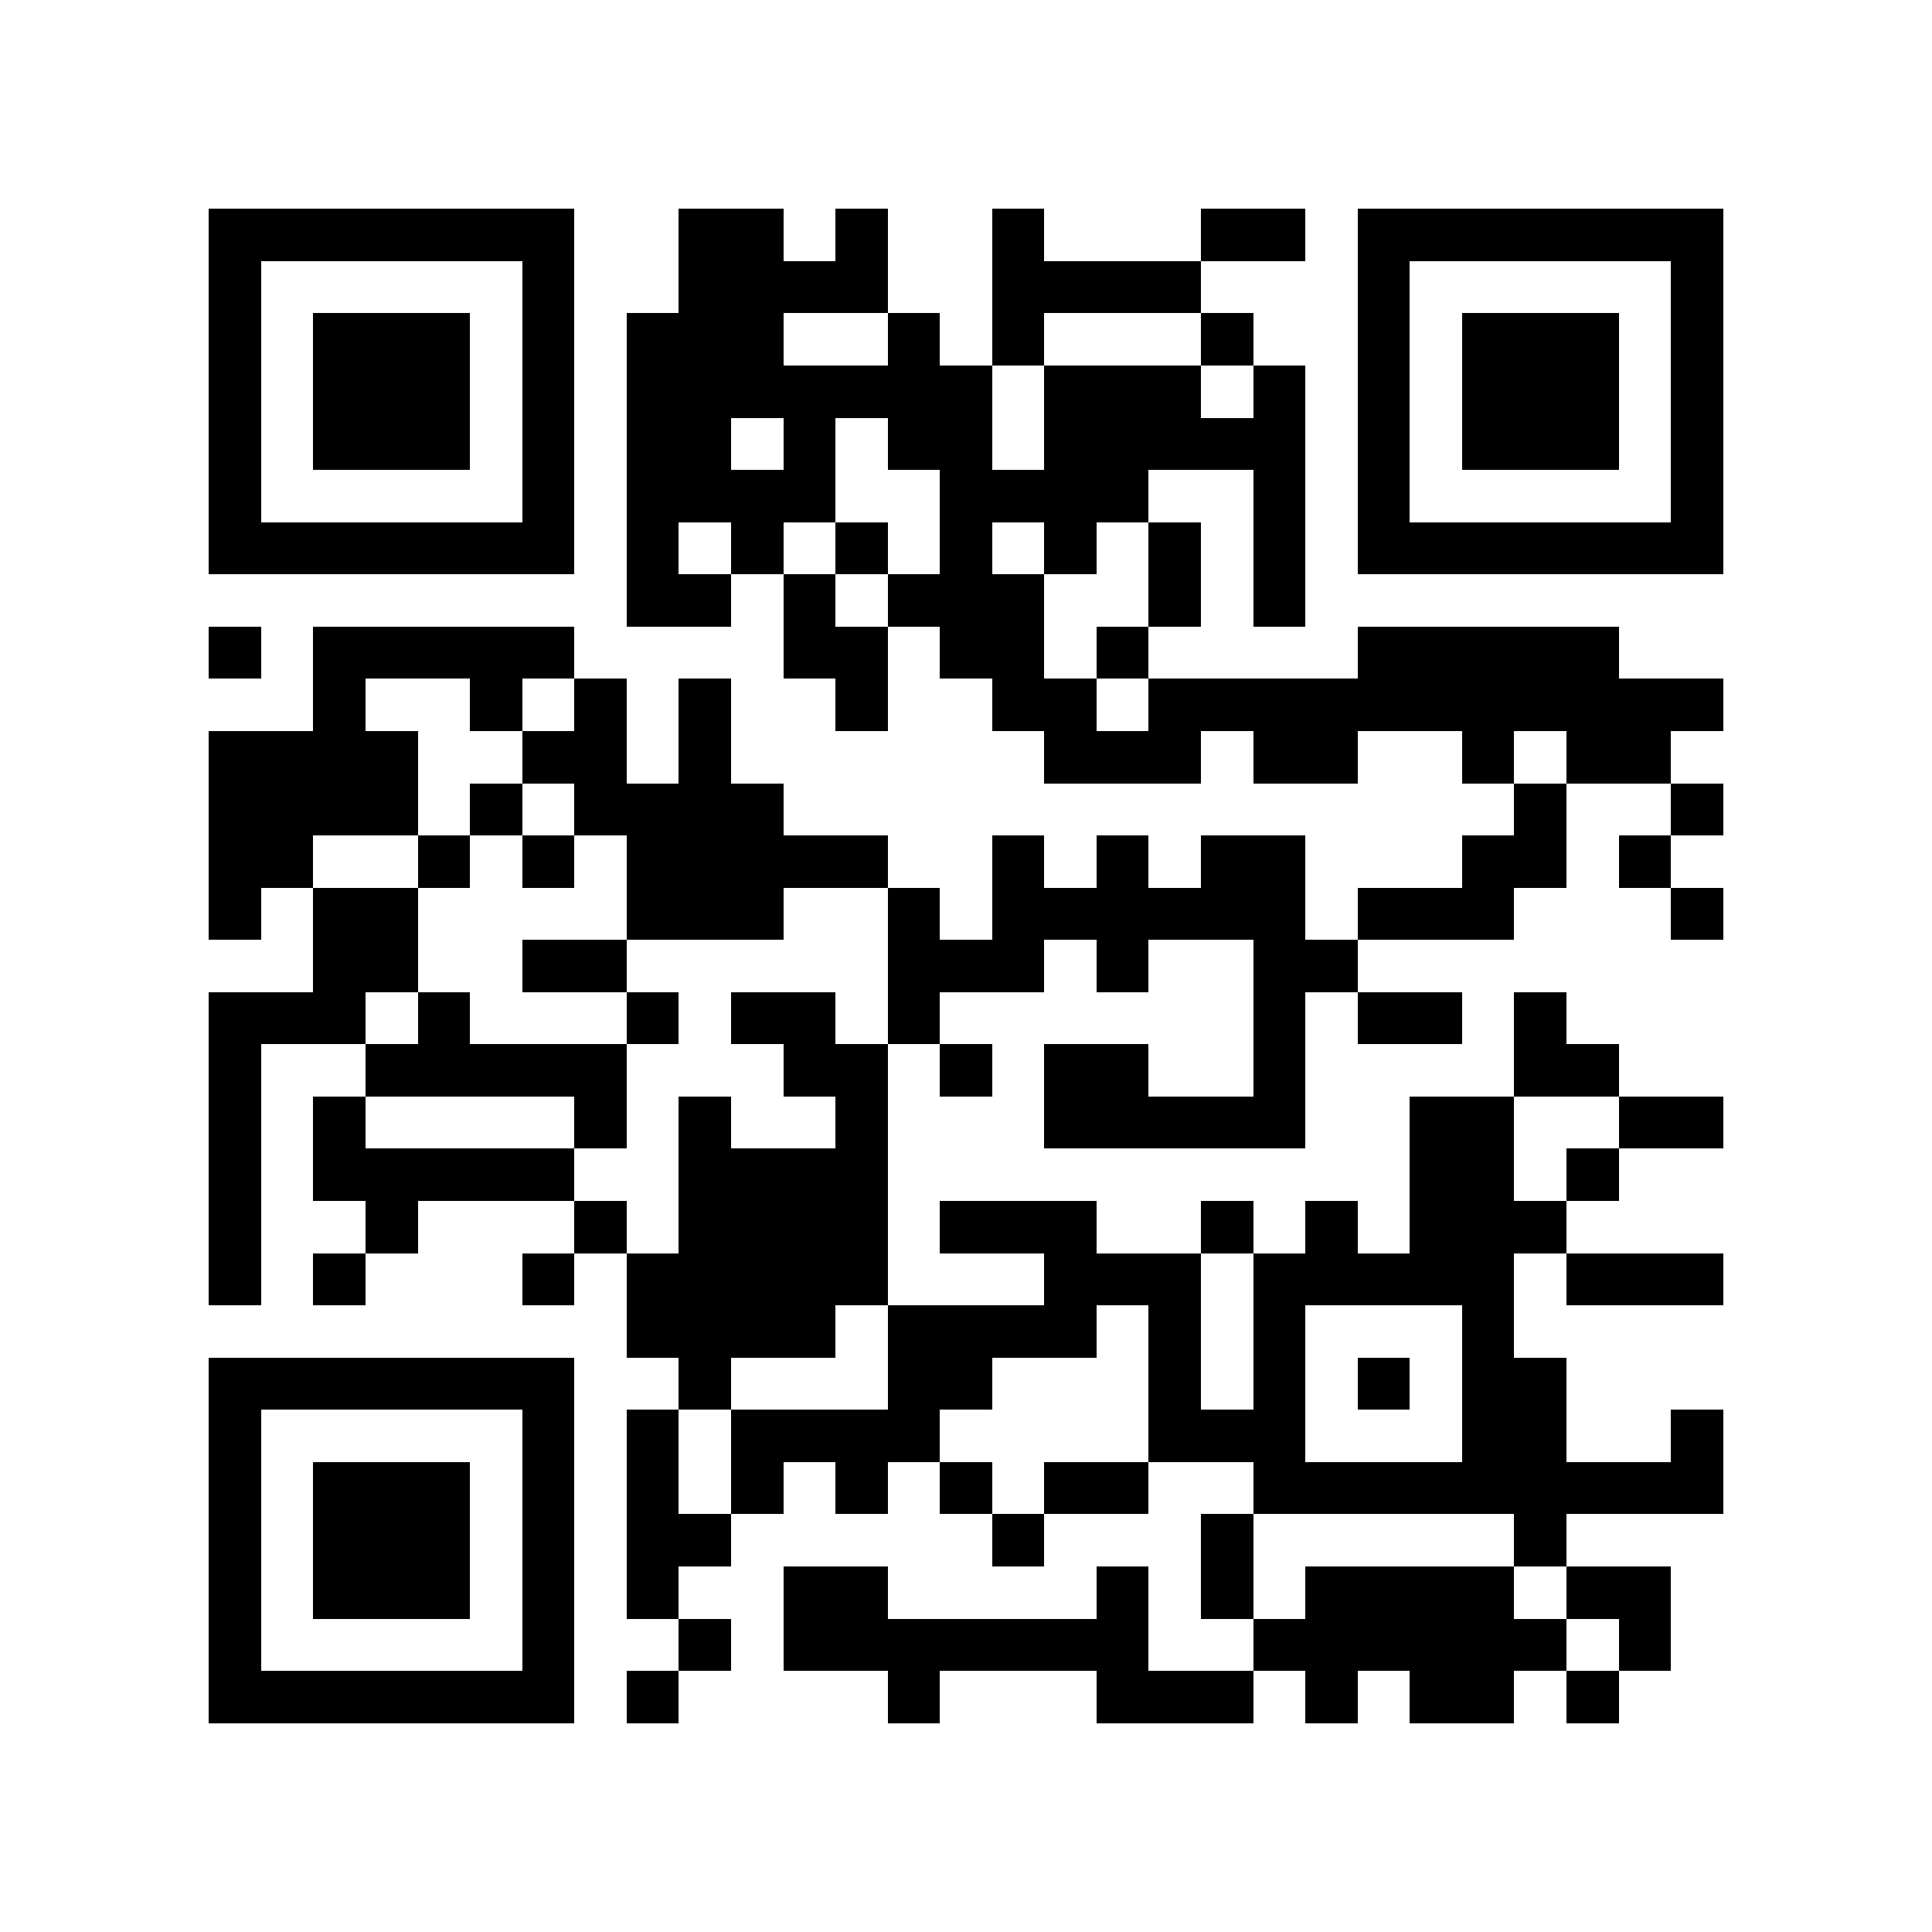 <?xml version="1.0" encoding="utf-8"?><!DOCTYPE svg PUBLIC "-//W3C//DTD SVG 1.1//EN" "http://www.w3.org/Graphics/SVG/1.1/DTD/svg11.dtd"><svg xmlns="http://www.w3.org/2000/svg" viewBox="0 0 37 37" shape-rendering="crispEdges"><path fill="#ffffff" d="M0 0h37v37H0z"/><path stroke="#000000" d="M4 4.5h7m2 0h2m1 0h1m2 0h1m3 0h2m1 0h7M4 5.5h1m5 0h1m2 0h4m2 0h4m3 0h1m5 0h1M4 6.5h1m1 0h3m1 0h1m1 0h3m2 0h1m1 0h1m3 0h1m2 0h1m1 0h3m1 0h1M4 7.5h1m1 0h3m1 0h1m1 0h7m1 0h3m1 0h1m1 0h1m1 0h3m1 0h1M4 8.5h1m1 0h3m1 0h1m1 0h2m1 0h1m1 0h2m1 0h5m1 0h1m1 0h3m1 0h1M4 9.5h1m5 0h1m1 0h4m2 0h4m2 0h1m1 0h1m5 0h1M4 10.5h7m1 0h1m1 0h1m1 0h1m1 0h1m1 0h1m1 0h1m1 0h1m1 0h7M12 11.5h2m1 0h1m1 0h3m2 0h1m1 0h1M4 12.5h1m1 0h5m4 0h2m1 0h2m1 0h1m4 0h5M6 13.5h1m2 0h1m1 0h1m1 0h1m2 0h1m2 0h2m1 0h11M4 14.5h4m2 0h2m1 0h1m6 0h3m1 0h2m2 0h1m1 0h2M4 15.5h4m1 0h1m1 0h4m14 0h1m2 0h1M4 16.5h2m2 0h1m1 0h1m1 0h5m2 0h1m1 0h1m1 0h2m3 0h2m1 0h1M4 17.5h1m1 0h2m4 0h3m2 0h1m1 0h6m1 0h3m3 0h1M6 18.5h2m2 0h2m5 0h3m1 0h1m2 0h2M4 19.5h3m1 0h1m3 0h1m1 0h2m1 0h1m6 0h1m1 0h2m1 0h1M4 20.5h1m2 0h5m3 0h2m1 0h1m1 0h2m2 0h1m4 0h2M4 21.5h1m1 0h1m4 0h1m1 0h1m2 0h1m3 0h5m2 0h2m2 0h2M4 22.5h1m1 0h5m2 0h4m10 0h2m1 0h1M4 23.5h1m2 0h1m3 0h1m1 0h4m1 0h3m2 0h1m1 0h1m1 0h3M4 24.5h1m1 0h1m3 0h1m1 0h5m3 0h3m1 0h5m1 0h3M12 25.5h4m1 0h4m1 0h1m1 0h1m3 0h1M4 26.5h7m2 0h1m3 0h2m3 0h1m1 0h1m1 0h1m1 0h2M4 27.5h1m5 0h1m1 0h1m1 0h4m4 0h3m3 0h2m2 0h1M4 28.5h1m1 0h3m1 0h1m1 0h1m1 0h1m1 0h1m1 0h1m1 0h2m2 0h9M4 29.5h1m1 0h3m1 0h1m1 0h2m5 0h1m3 0h1m5 0h1M4 30.5h1m1 0h3m1 0h1m1 0h1m2 0h2m4 0h1m1 0h1m1 0h4m1 0h2M4 31.5h1m5 0h1m2 0h1m1 0h7m2 0h6m1 0h1M4 32.5h7m1 0h1m4 0h1m3 0h3m1 0h1m1 0h2m1 0h1"/></svg>
